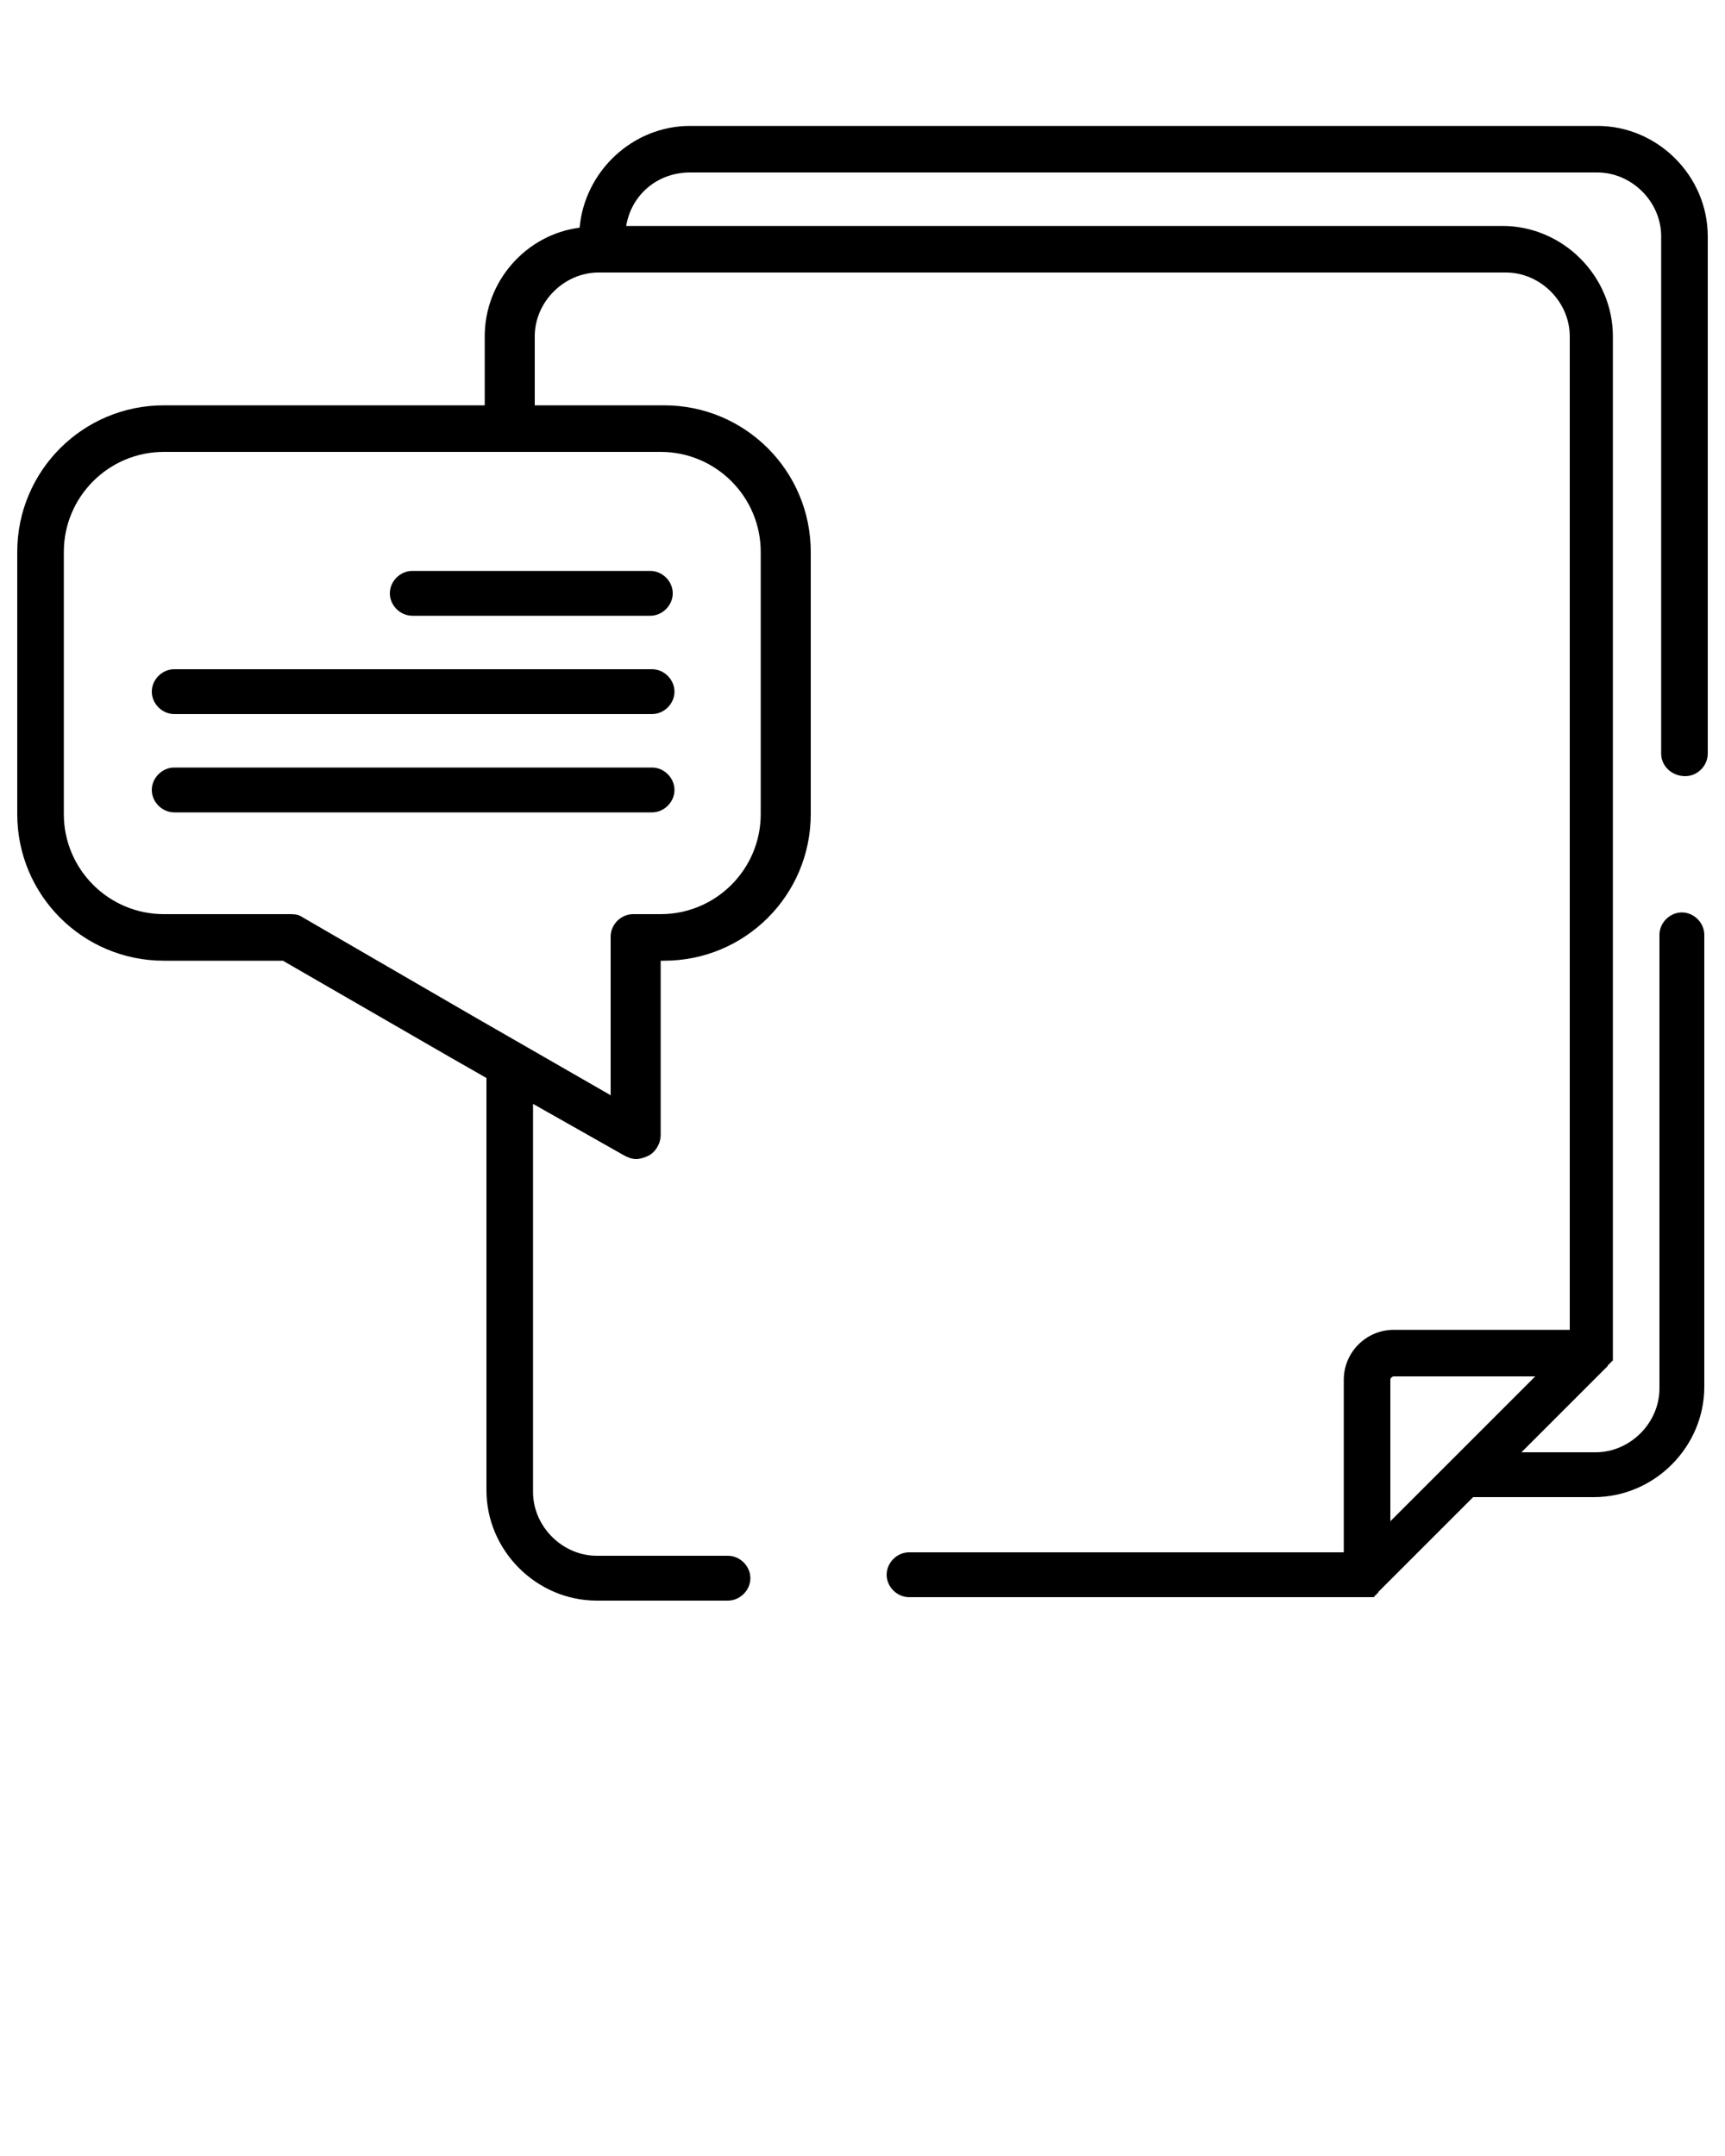 <svg xmlns="http://www.w3.org/2000/svg" xmlns:xlink="http://www.w3.org/1999/xlink" version="1.1" x="0px" y="0px" viewBox="0 0 100 125" style="enable-background:new 0 0 100 100;" xml:space="preserve"><style type="text/css">
	.st0{fill-rule:evenodd;clip-rule:evenodd;}
</style><path d="M97.7,45c0.7,0,1.3-0.6,1.3-1.3v-30c0-3.5-2.9-6.4-6.4-6.4H40c-3.3,0-6.1,2.6-6.4,5.9c-3.1,0.4-5.5,3.1-5.5,6.3v4H9.5  C4.8,23.5,1,27.3,1,32v15.2c0,4.7,3.8,8.5,8.5,8.5h6.9l9.7,5.6l2.1,1.2v23.9c0,3.5,2.9,6.4,6.4,6.4h7.6c0.7,0,1.3-0.6,1.3-1.3  c0-0.7-0.6-1.3-1.3-1.3h-7.6c-2,0-3.7-1.7-3.7-3.7V64l5.3,3c0.2,0.1,0.4,0.2,0.7,0.2c0.2,0,0.5-0.1,0.7-0.2c0.4-0.2,0.7-0.7,0.7-1.2  V55.7h0.2c4.7,0,8.5-3.8,8.5-8.5V32c0-4.7-3.8-8.5-8.5-8.5h-7.5v-4c0-2,1.7-3.7,3.7-3.7h52.6c2,0,3.7,1.7,3.7,3.7v57.6H80.8  c-1.6,0-2.9,1.3-2.9,2.9V90H52.7c-0.7,0-1.3,0.6-1.3,1.3c0,0.7,0.6,1.3,1.3,1.3h26.5c0,0,0.1,0,0.1,0c0,0,0.1,0,0.1,0c0,0,0,0,0,0  c0,0,0.1,0,0.1,0c0,0,0,0,0,0c0,0,0.1,0,0.1,0c0,0,0,0,0,0c0,0,0.1,0,0.1-0.1c0,0,0,0,0,0c0,0,0.1,0,0.1-0.1c0,0,0,0,0,0  c0,0,0.1,0,0.1-0.1c0,0,0,0,0,0c0,0,0.1-0.1,0.1-0.1l5.4-5.4h7c3.5,0,6.4-2.9,6.4-6.4V54.2c0-0.7-0.6-1.3-1.3-1.3s-1.3,0.6-1.3,1.3  v26.3c0,2-1.7,3.7-3.7,3.7h-4.3l4.9-4.9c0,0,0.1-0.1,0.1-0.1c0,0,0,0,0,0c0,0,0-0.1,0.1-0.1c0,0,0,0,0,0c0,0,0-0.1,0.1-0.1  c0,0,0,0,0,0c0,0,0-0.1,0.1-0.1c0,0,0,0,0,0c0,0,0-0.1,0-0.1c0,0,0,0,0,0c0,0,0-0.1,0-0.1c0,0,0,0,0,0c0,0,0-0.1,0-0.1  c0,0,0-0.1,0-0.1V19.5c0-3.5-2.9-6.4-6.4-6.4H36.3c0.3-1.8,1.8-3.1,3.7-3.1h52.6c2,0,3.7,1.7,3.7,3.7v30C96.3,44.4,96.9,45,97.7,45z   M44.1,32v15.2c0,3.2-2.6,5.8-5.8,5.8h-1.6c-0.7,0-1.3,0.6-1.3,1.3v9.2l-8-4.6l-10-5.8C17.2,53,17,53,16.7,53H9.5  c-3.2,0-5.8-2.6-5.8-5.8V32c0-3.2,2.6-5.8,5.8-5.8h28.8C41.5,26.2,44.1,28.8,44.1,32z M80.8,79.8h8.2l-8.4,8.4V80  C80.6,79.9,80.7,79.8,80.8,79.8z M23.9,33.1h13.8c0.7,0,1.3,0.6,1.3,1.3c0,0.7-0.6,1.3-1.3,1.3H23.9c-0.7,0-1.3-0.6-1.3-1.3  C22.6,33.7,23.2,33.1,23.9,33.1z M39.1,40.1c0,0.7-0.6,1.3-1.3,1.3H10.1c-0.7,0-1.3-0.6-1.3-1.3c0-0.7,0.6-1.3,1.3-1.3h27.7  C38.5,38.8,39.1,39.4,39.1,40.1z M39.1,45.8c0,0.7-0.6,1.3-1.3,1.3H10.1c-0.7,0-1.3-0.6-1.3-1.3s0.6-1.3,1.3-1.3h27.7  C38.5,44.5,39.1,45.1,39.1,45.8z"/></svg>